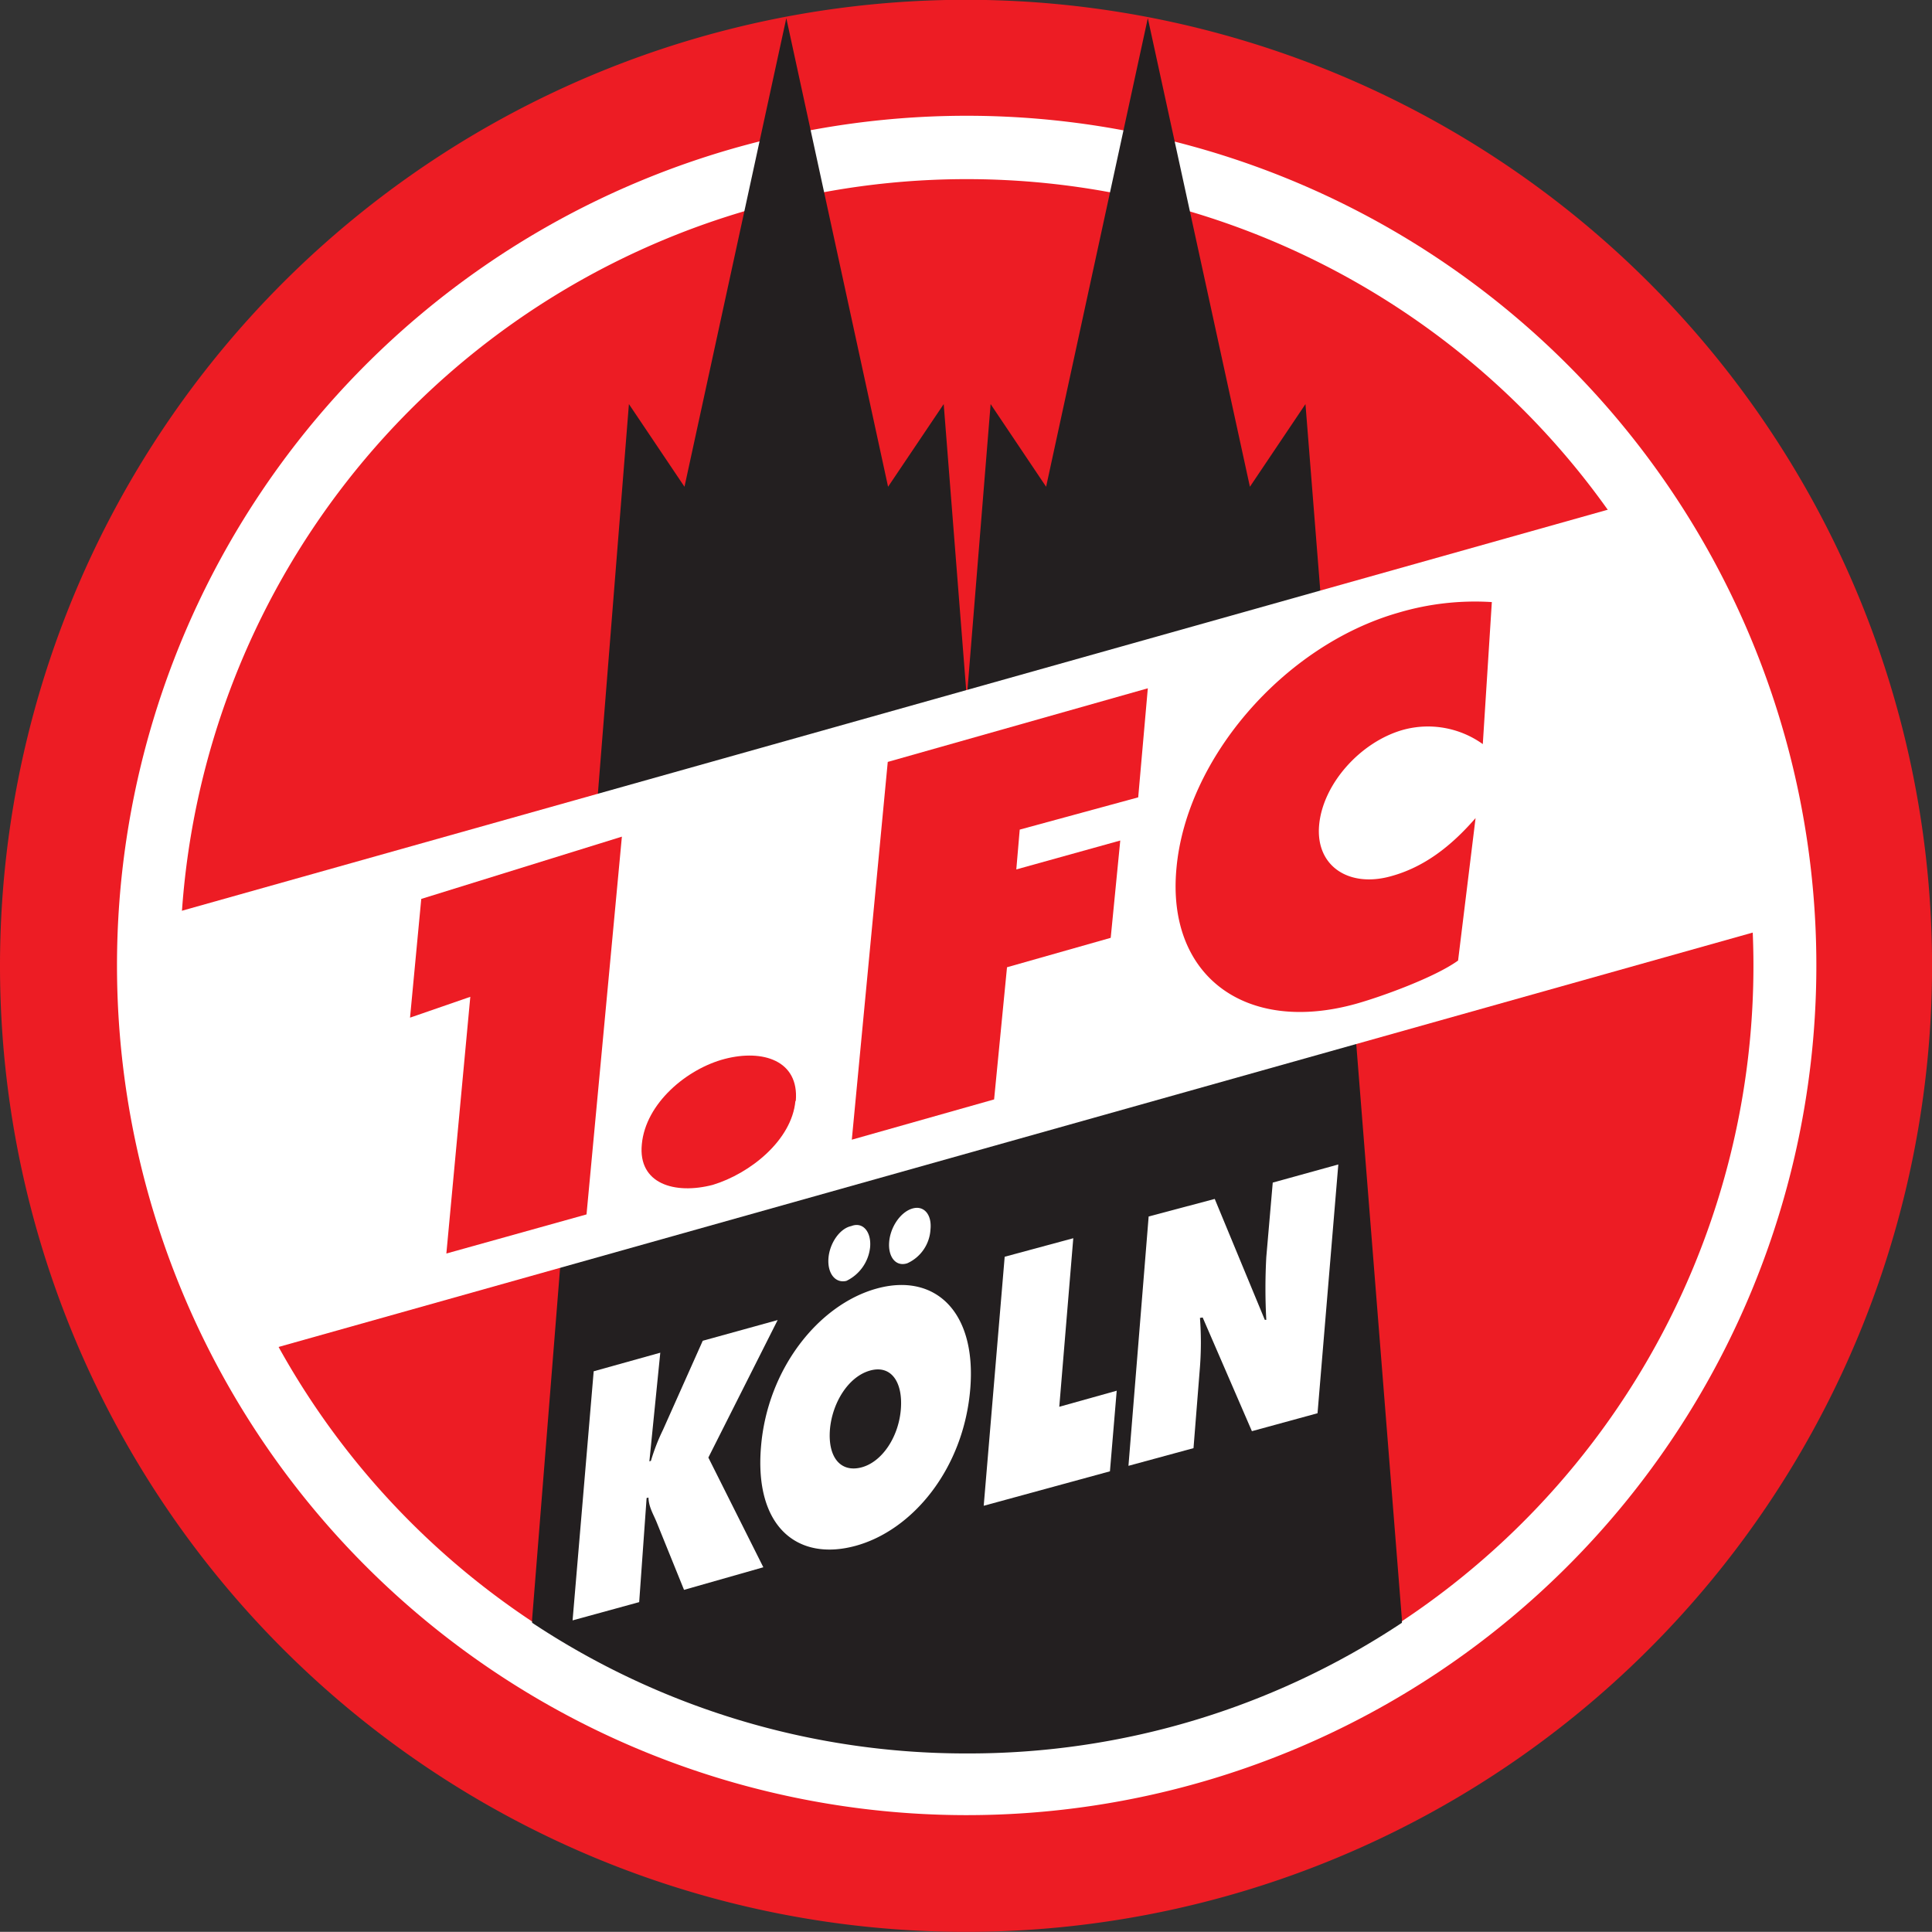 <svg xmlns="http://www.w3.org/2000/svg" viewBox="0 0 299.39 299.37"><rect x="0" y="0" width="299.39" height="299.37" fill="#333333" stroke="none"/><defs><style>.cls-1{fill:#ed1c24;}.cls-2{fill:#fff;}.cls-3{fill:#231f20;}</style></defs><title>Koln </title><g id="Слой_2" data-name="Слой 2"><g id="Layer_1" data-name="Layer 1"><g id="g104"><path id="path106" class="cls-1" d="M0,149.69A149.7,149.7,0,1,1,149.65,299.37,149.7,149.7,0,0,1,0,149.69"/></g><g id="g108"><path id="path110" class="cls-2" d="M18.13,149.69A131.67,131.67,0,1,1,149.82,281.28,131.68,131.68,0,0,1,18.13,149.69"/></g><g id="g114"><path id="path116" class="cls-1" d="M27.9,149.68a121.91,121.91,0,1,1,121.92,121.9A121.93,121.93,0,0,1,27.9,149.68"/></g><g id="g176"><path id="path178" class="cls-2" d="M162.67,75.56l-.29,1.32-8.44-12.57c-.24,3-3.55,43.9-3.55,43.9h-1.14l-3.45-43.9-8.46,12.57S122.88,10.34,121.85,5.54c-1,4.8-15.5,71.34-15.5,71.34s-7-10.4-8.46-12.57C97.64,67.53,83,250.93,83,250.93v.22a120.78,120.78,0,0,0,66.73,20h.17a120.62,120.62,0,0,0,66.73-20v-.25S203.31,82.62,201.86,64.31l-8.45,12.57S178.92,10.33,177.87,5.53c-1,4.8-15.2,70-15.2,70"/></g><g id="g180"><path id="path182" class="cls-3" d="M217.24,250.89,202.3,62.62l-8.61,12.81L177.87,2.82,162.11,75.43l-8.6-12.81-3.69,45.55-3.58-45.55-8.62,12.81L121.85,2.82,106.07,75.43,97.46,62.62l-15,188.27v.58a121.53,121.53,0,0,0,67.31,20.25h.17a121.26,121.26,0,0,0,67.31-20.25Z"/></g><g id="g184"><path id="path186" class="cls-2" d="M277,143,257.81,76.55,20.66,143.25l14.68,67.68Z"/></g><g id="g188"><path id="path190" class="cls-1" d="M65.28,139.3l31.09-9.65-5.48,58.54-21.72,6.06,3.71-39.78-9.34,3.23Z"/></g><g id="g192"><path id="path194" class="cls-1" d="M123.26,170.61c-.56,6.07-7,11.24-12.8,13-5.91,1.54-11.61-.16-11-6.29.58-6.36,7-11.71,12.86-13.23s11.53.23,11,6.51"/></g><g id="g196"><path id="path198" class="cls-1" d="M137.57,118.07l40.3-11.41-1.49,16.9-18.36,5-.53,6.17,16.11-4.48-1.48,15.08-16.07,4.56-2,20.48L132,176.61Z"/></g><g id="g200"><path id="path202" class="cls-1" d="M229.78,115.31a14.59,14.59,0,0,0-12.36-2.21c-6.57,1.85-12.41,8.34-13,14.74s4.64,9.78,11.17,7.93c5.06-1.39,9.25-4.59,13.07-9l-2.71,22.08c-3.63,2.62-11.86,5.59-15.77,6.69-17.22,4.82-29.44-4.36-27.87-21C183.85,117.49,199,100,216.72,94.94a41.69,41.69,0,0,1,14.46-1.64Z"/></g><g id="g204"><path id="path206" class="cls-2" d="M134.84,193.23a6.54,6.54,0,0,1-3.68,5.26c-1.71.41-2.95-1.15-2.78-3.49s1.76-4.64,3.53-5c1.81-.72,3.12.9,2.93,3.23m9.35-2.71a6.12,6.12,0,0,1-3.59,5.24c-1.79.59-3-1-2.81-3.31s1.74-4.6,3.56-5.16,3.08.93,2.84,3.23m6.17,24.65c-1,12.39-8.91,22-17.86,24.4s-15.62-3-14.57-15.39c1-12.1,8.95-22,17.89-24.49s15.51,3.4,14.54,15.48m-21.74,6.23c-.39,4.47,1.67,6.81,4.84,6s5.75-4.61,6.13-8.91-1.49-7.07-4.84-6.08-5.75,5-6.13,9"/></g><g id="g208"><path id="path210" class="cls-2" d="M155.69,194.75l10.63-2.87L164.15,218l8.9-2.49L172,228l-19.56,5.34Z"/></g><g id="g212"><path id="path214" class="cls-2" d="M178,188.51l10.24-2.72L196,204.53h.23a90.1,90.1,0,0,1,0-9.73l1-11.54,10.16-2.81L204.17,219,194,221.78l-7.63-17.62-.42.07a50.74,50.74,0,0,1,0,7.6l-1,12.58-10.08,2.74Z"/></g><g id="g216"><path id="path218" class="cls-2" d="M92,212.5l10.32-2.88-1.69,16.84.24-.08a30.83,30.83,0,0,1,1.87-4.81l6.16-13.8,11.61-3.21-10.74,21.31,8.52,17L106,246.37,101.8,236c-.5-1.27-1.28-2.45-1.31-3.93l-.29.07-1.15,16.13L88.73,251.1Z"/></g></g></g></svg>